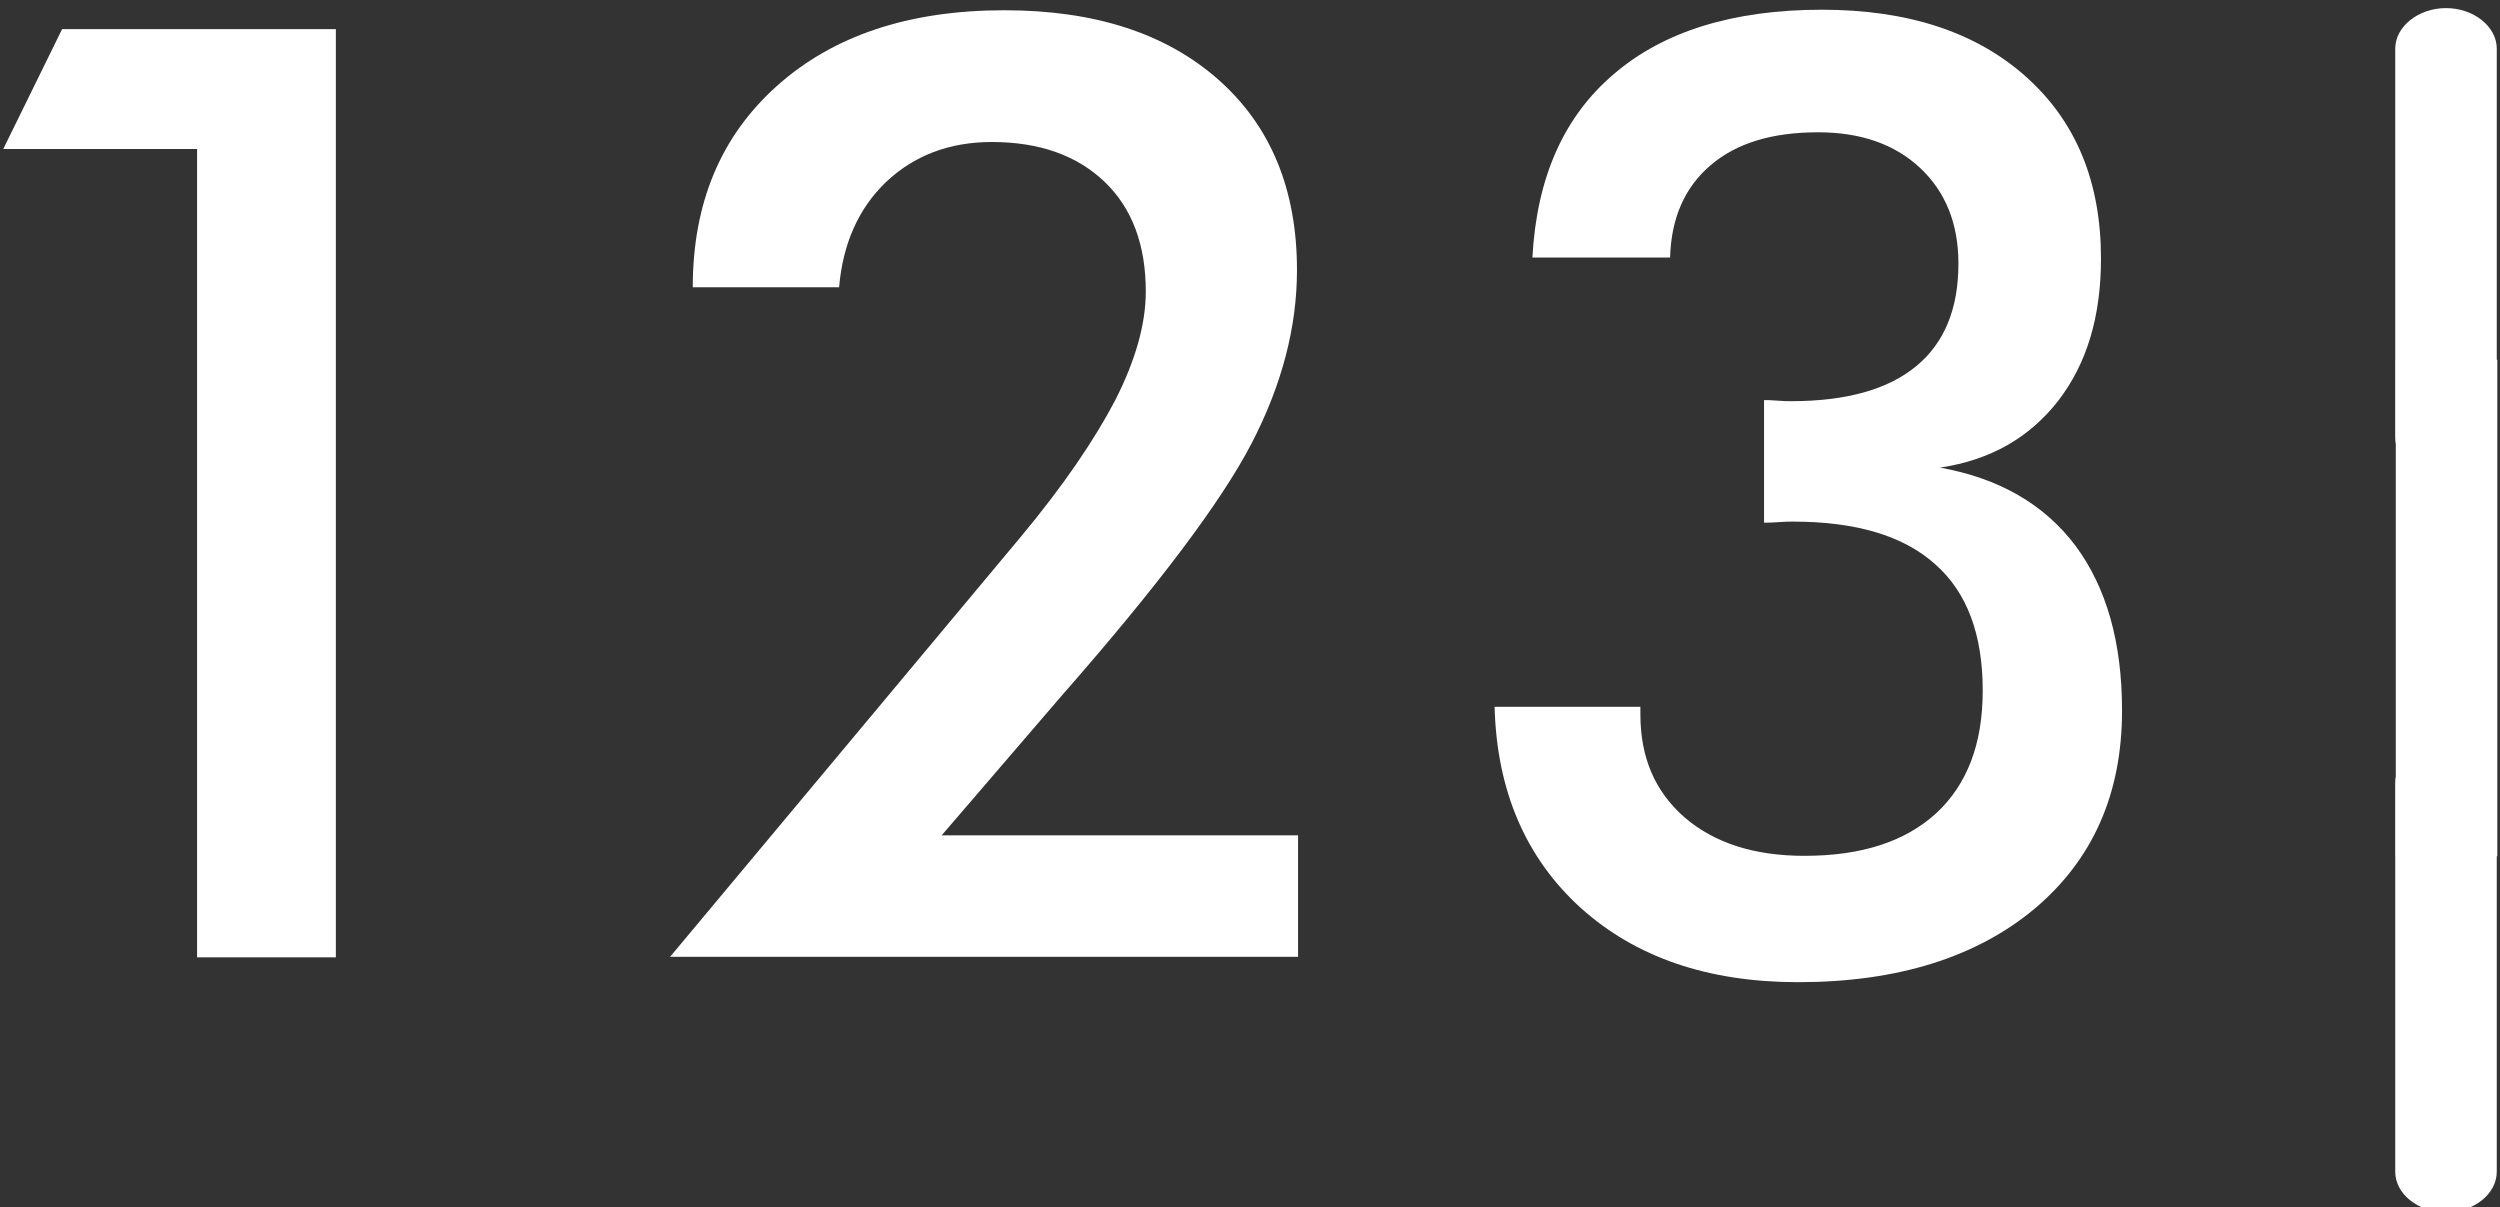 <?xml version="1.0" encoding="utf-8"?>
<!-- Generator: Adobe Illustrator 22.0.1, SVG Export Plug-In . SVG Version: 6.00 Build 0)  -->
<svg version="1.1" id="Camada_1" xmlns="http://www.w3.org/2000/svg" xmlns:xlink="http://www.w3.org/1999/xlink" x="0px" y="0px"
	 viewBox="0 0 463 223.6" style="enable-background:new 0 0 463 223.6;" xml:space="preserve">
<rect x="0" y="0" width="463" height="223.6" fill="#333333" stroke="none"/>
<style type="text/css">
	.st0{fill:#FFFFFF;}
</style>
<path class="st0" d="M462.4,217v-72c0-4.1-4.3-7.5-9.4-7.5c-5.1,0-9.4,3.4-9.4,7.5v72c0,4.1,4.2,7.5,9.4,7.5
	C458.2,224.5,462.4,221.1,462.4,217z"/>
<path class="st0" d="M462.4,81V9c0-4.1-4.3-7.5-9.4-7.5c-5.1,0-9.4,3.4-9.4,7.5v72c0,4.1,4.2,7.5,9.4,7.5
	C458.2,88.5,462.4,85.1,462.4,81z"/>
<rect x="443.7" y="66.6" class="st0" width="18.8" height="92"/>
<g>
	<path class="st0" d="M36.5,177.2V27.6H0.6L11.5,5.4h50.7v171.9H36.5z"/>
	<path class="st0" d="M240.4,154.7v22.5H124.1l64.8-77.6c8.1-9.7,13.9-18.3,17.7-25.6c3.7-7.3,5.6-14,5.6-20
		c0-8.6-2.5-15.4-7.6-20.3c-5.1-4.9-12.1-7.4-20.9-7.4c-7.9,0-14.4,2.5-19.6,7.4c-5.1,4.9-8,11.4-8.7,19.5h-27.1
		c0-15.6,5.2-28,15.6-37.3C154.3,6.6,168.3,1.9,186,1.9c16.8,0,30,4.3,39.7,12.9c9.7,8.6,14.5,20.4,14.5,35.2
		c0,10.6-2.8,21.3-8.4,32.1c-5.6,10.8-17.4,26.5-35.4,47l-22,25.6H240.4z"/>
	<path class="st0" d="M276.8,130.9h27v1.4c0,8,2.7,14.3,8.2,19.1c5.5,4.7,12.8,7.1,22.2,7.1c10.5,0,18.6-2.6,24.4-7.9
		c5.7-5.3,8.6-12.8,8.6-22.7c0-10.4-2.9-18.2-8.8-23.4c-5.9-5.3-14.7-7.9-26.4-7.9c-0.6,0-1.4,0-2.6,0.1c-1.2,0.1-2.1,0.1-2.7,0.1
		V74.1c0.6,0,1.4,0,2.5,0.1c1.1,0.1,2,0.1,2.5,0.1c10.3,0,18-2.2,23.2-6.5c5.2-4.3,7.8-10.6,7.8-19c0-7.4-2.4-13.3-7.1-17.7
		c-4.7-4.4-11-6.6-18.9-6.6c-8.5,0-15.1,2-19.9,6.1c-4.8,4.1-7.3,9.8-7.5,17.1h-25.5c0.8-14.8,5.8-26.1,15.1-34
		c9.2-7.9,22.1-11.9,38.5-11.9c15.9,0,28.5,4.1,37.8,12.4c9.3,8.3,13.9,19.5,13.9,33.7c0,10.7-2.6,19.4-7.9,26.3
		c-5.3,6.8-12.5,11-21.9,12.4c11,2,19.3,6.8,25.1,14.5c5.7,7.7,8.6,17.8,8.6,30.5c0,15.4-5.4,27.6-16.2,36.7
		c-10.8,9-25.4,13.6-43.8,13.6c-16.7,0-30.1-4.6-40.3-13.8C282.6,158.9,277.2,146.5,276.8,130.9z"/>
</g>
</svg>
